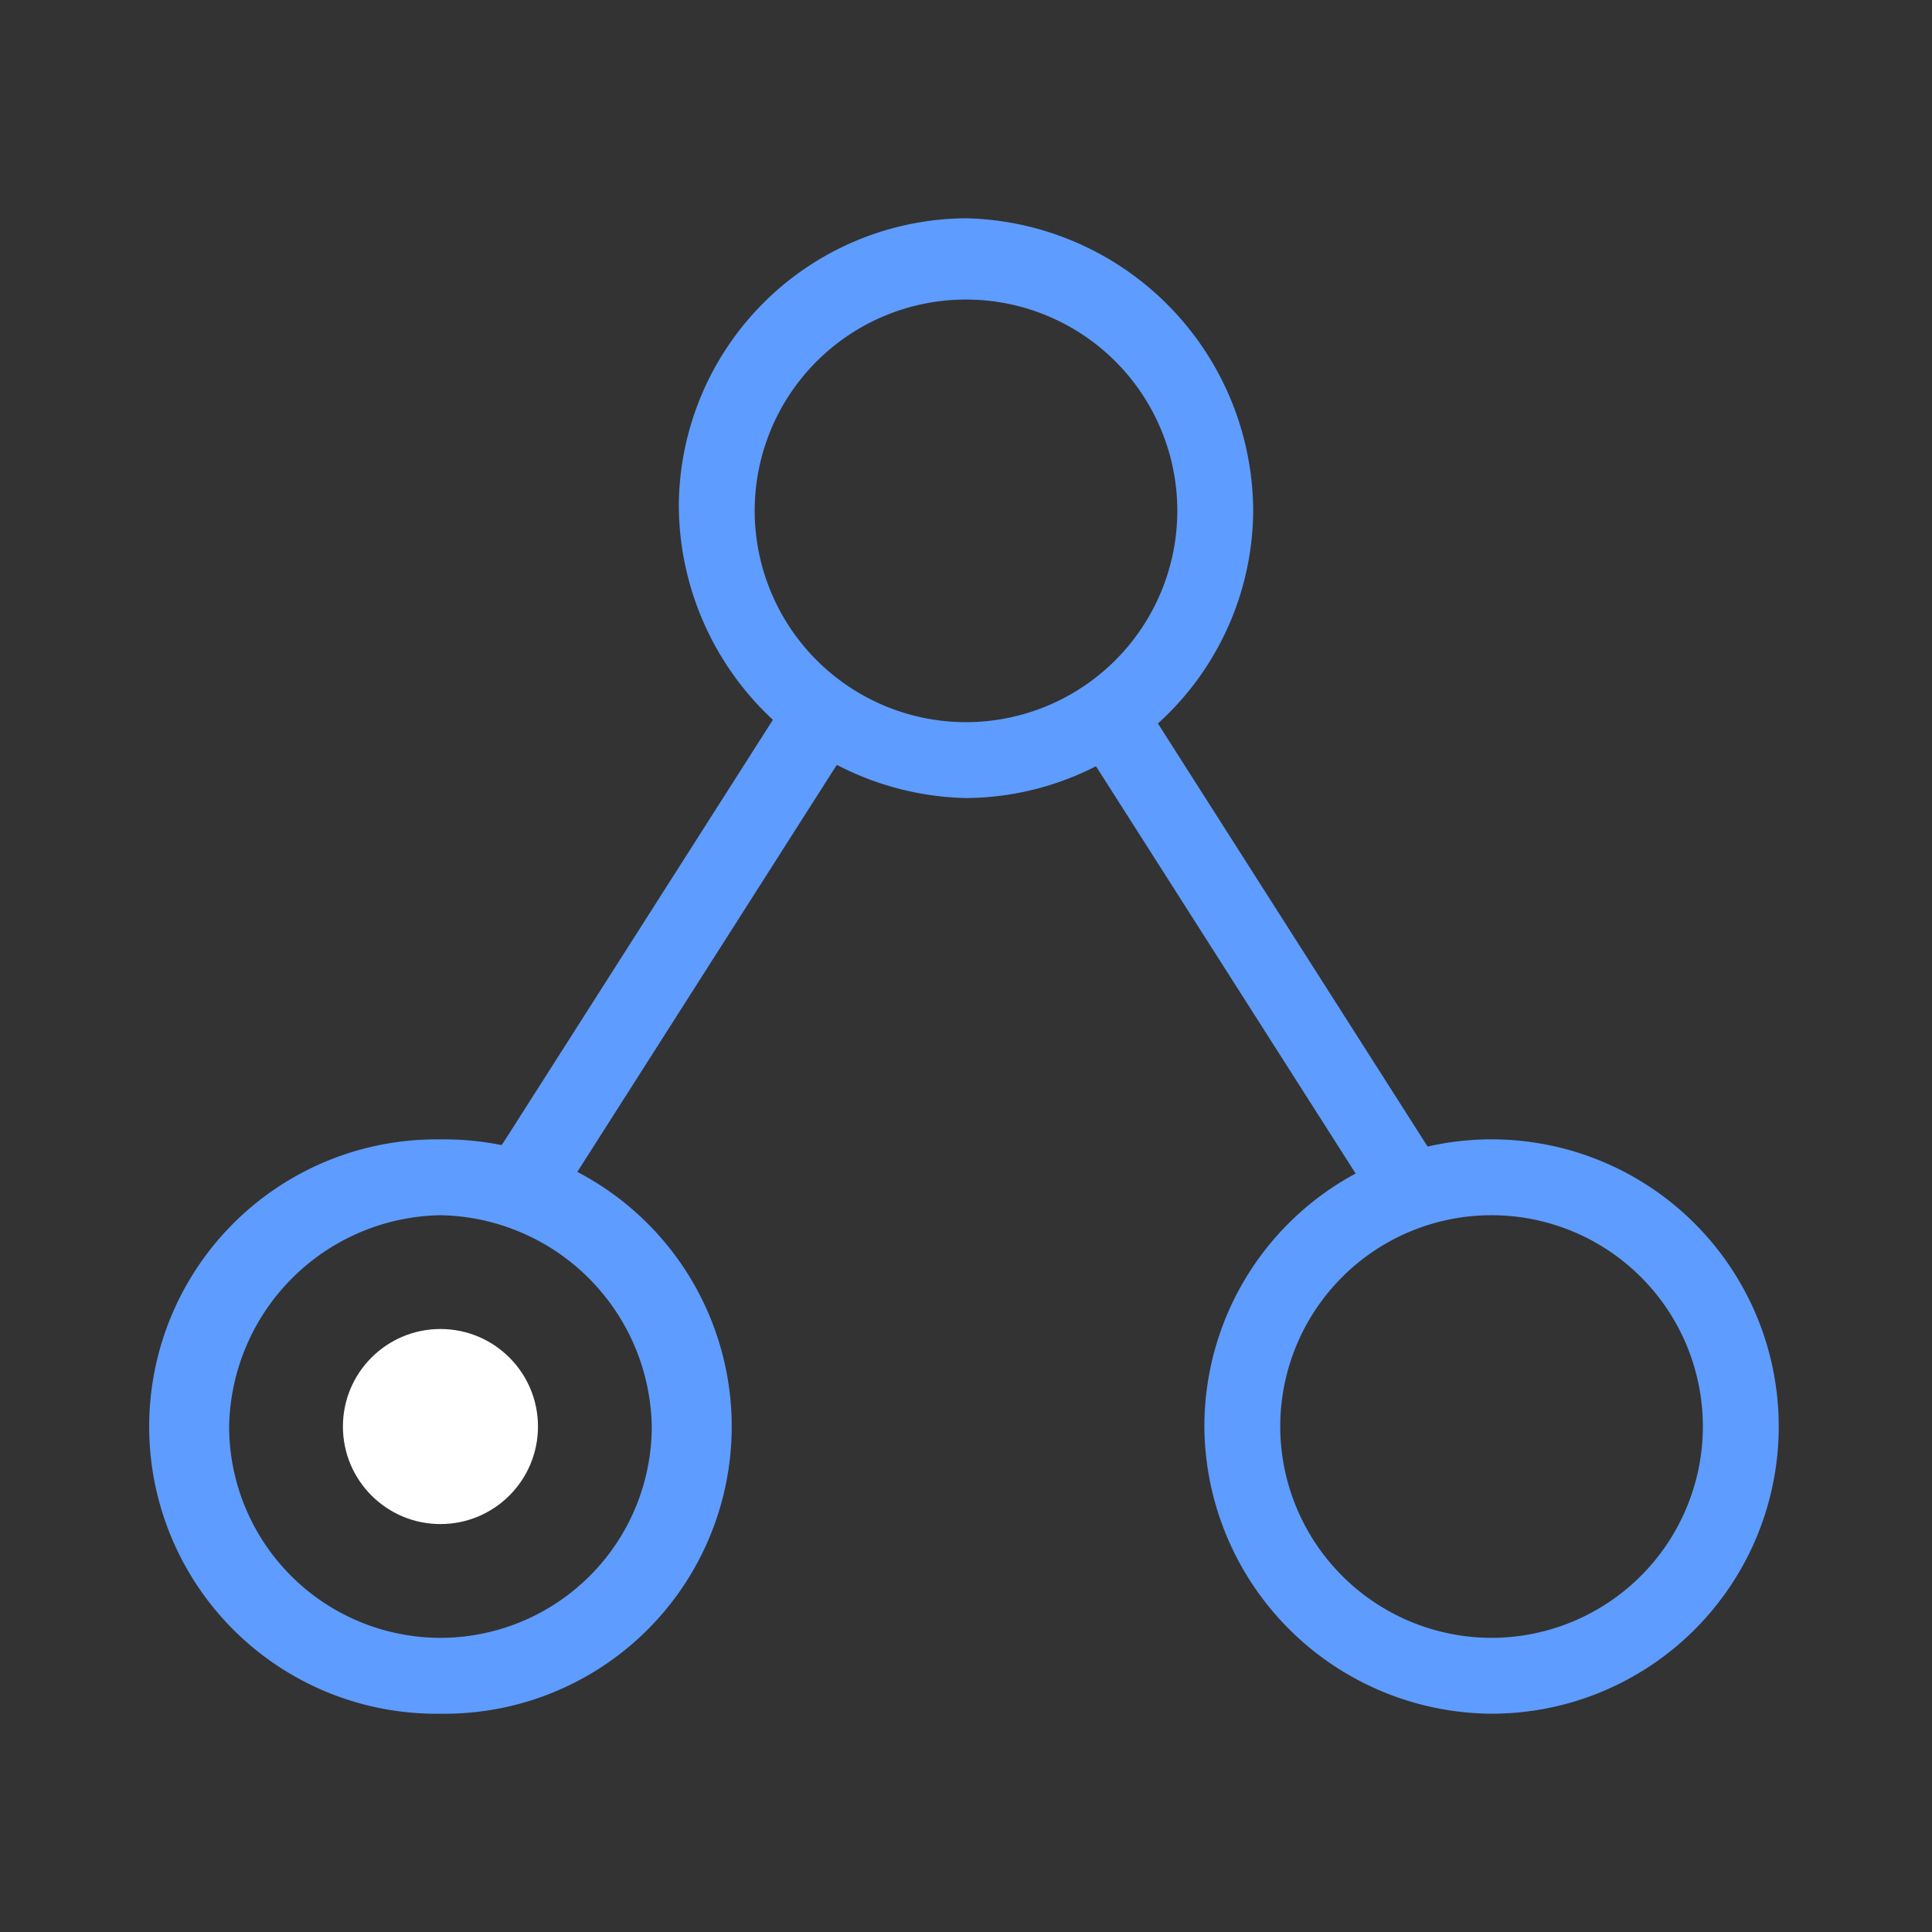 <svg xmlns="http://www.w3.org/2000/svg" width="100%" height="100%" viewBox="-0.64 -0.64 33.28 33.28"><rect x="-0.64" y="-0.64" width="33.28" height="33.28" fill="#333333" stroke="none"/><path fill="#5e9cff" d="M18.053 12.267l4.76 7.467.373.56 1.12-.653-.373-.56-4.76-7.467-.373-.654-1.12.653.373.653zm-5.227-.747l-4.76 7.467-.373.56 1.12.653.373-.467 4.76-7.467.373-.56-1.119-.746-.373.56z"/><path fill="#5e9cff" d="M16 13.107a4.979 4.979 0 004.947-4.947A5.061 5.061 0 0016 3.12a4.979 4.979 0 00-4.947 4.947A5.061 5.061 0 0016 13.107zm0-1.307a3.644 3.644 0 01-3.64-3.64 3.64 3.64 0 117.28 0A3.644 3.644 0 0116 11.8zM25.053 28.88a4.947 4.947 0 10-4.947-4.947 4.979 4.979 0 004.947 4.947zm0-1.307a3.644 3.644 0 01-3.64-3.64 3.64 3.64 0 117.28 0 3.644 3.644 0 01-3.64 3.64zM6.947 28.88a4.947 4.947 0 100-9.893 4.947 4.947 0 100 9.893zm0-1.307a3.644 3.644 0 01-3.64-3.64 3.706 3.706 0 013.64-3.64 3.706 3.706 0 013.64 3.64 3.644 3.644 0 01-3.64 3.64z"/><circle cx="6.947" cy="23.933" r="1.68" fill="#fff"/></svg>